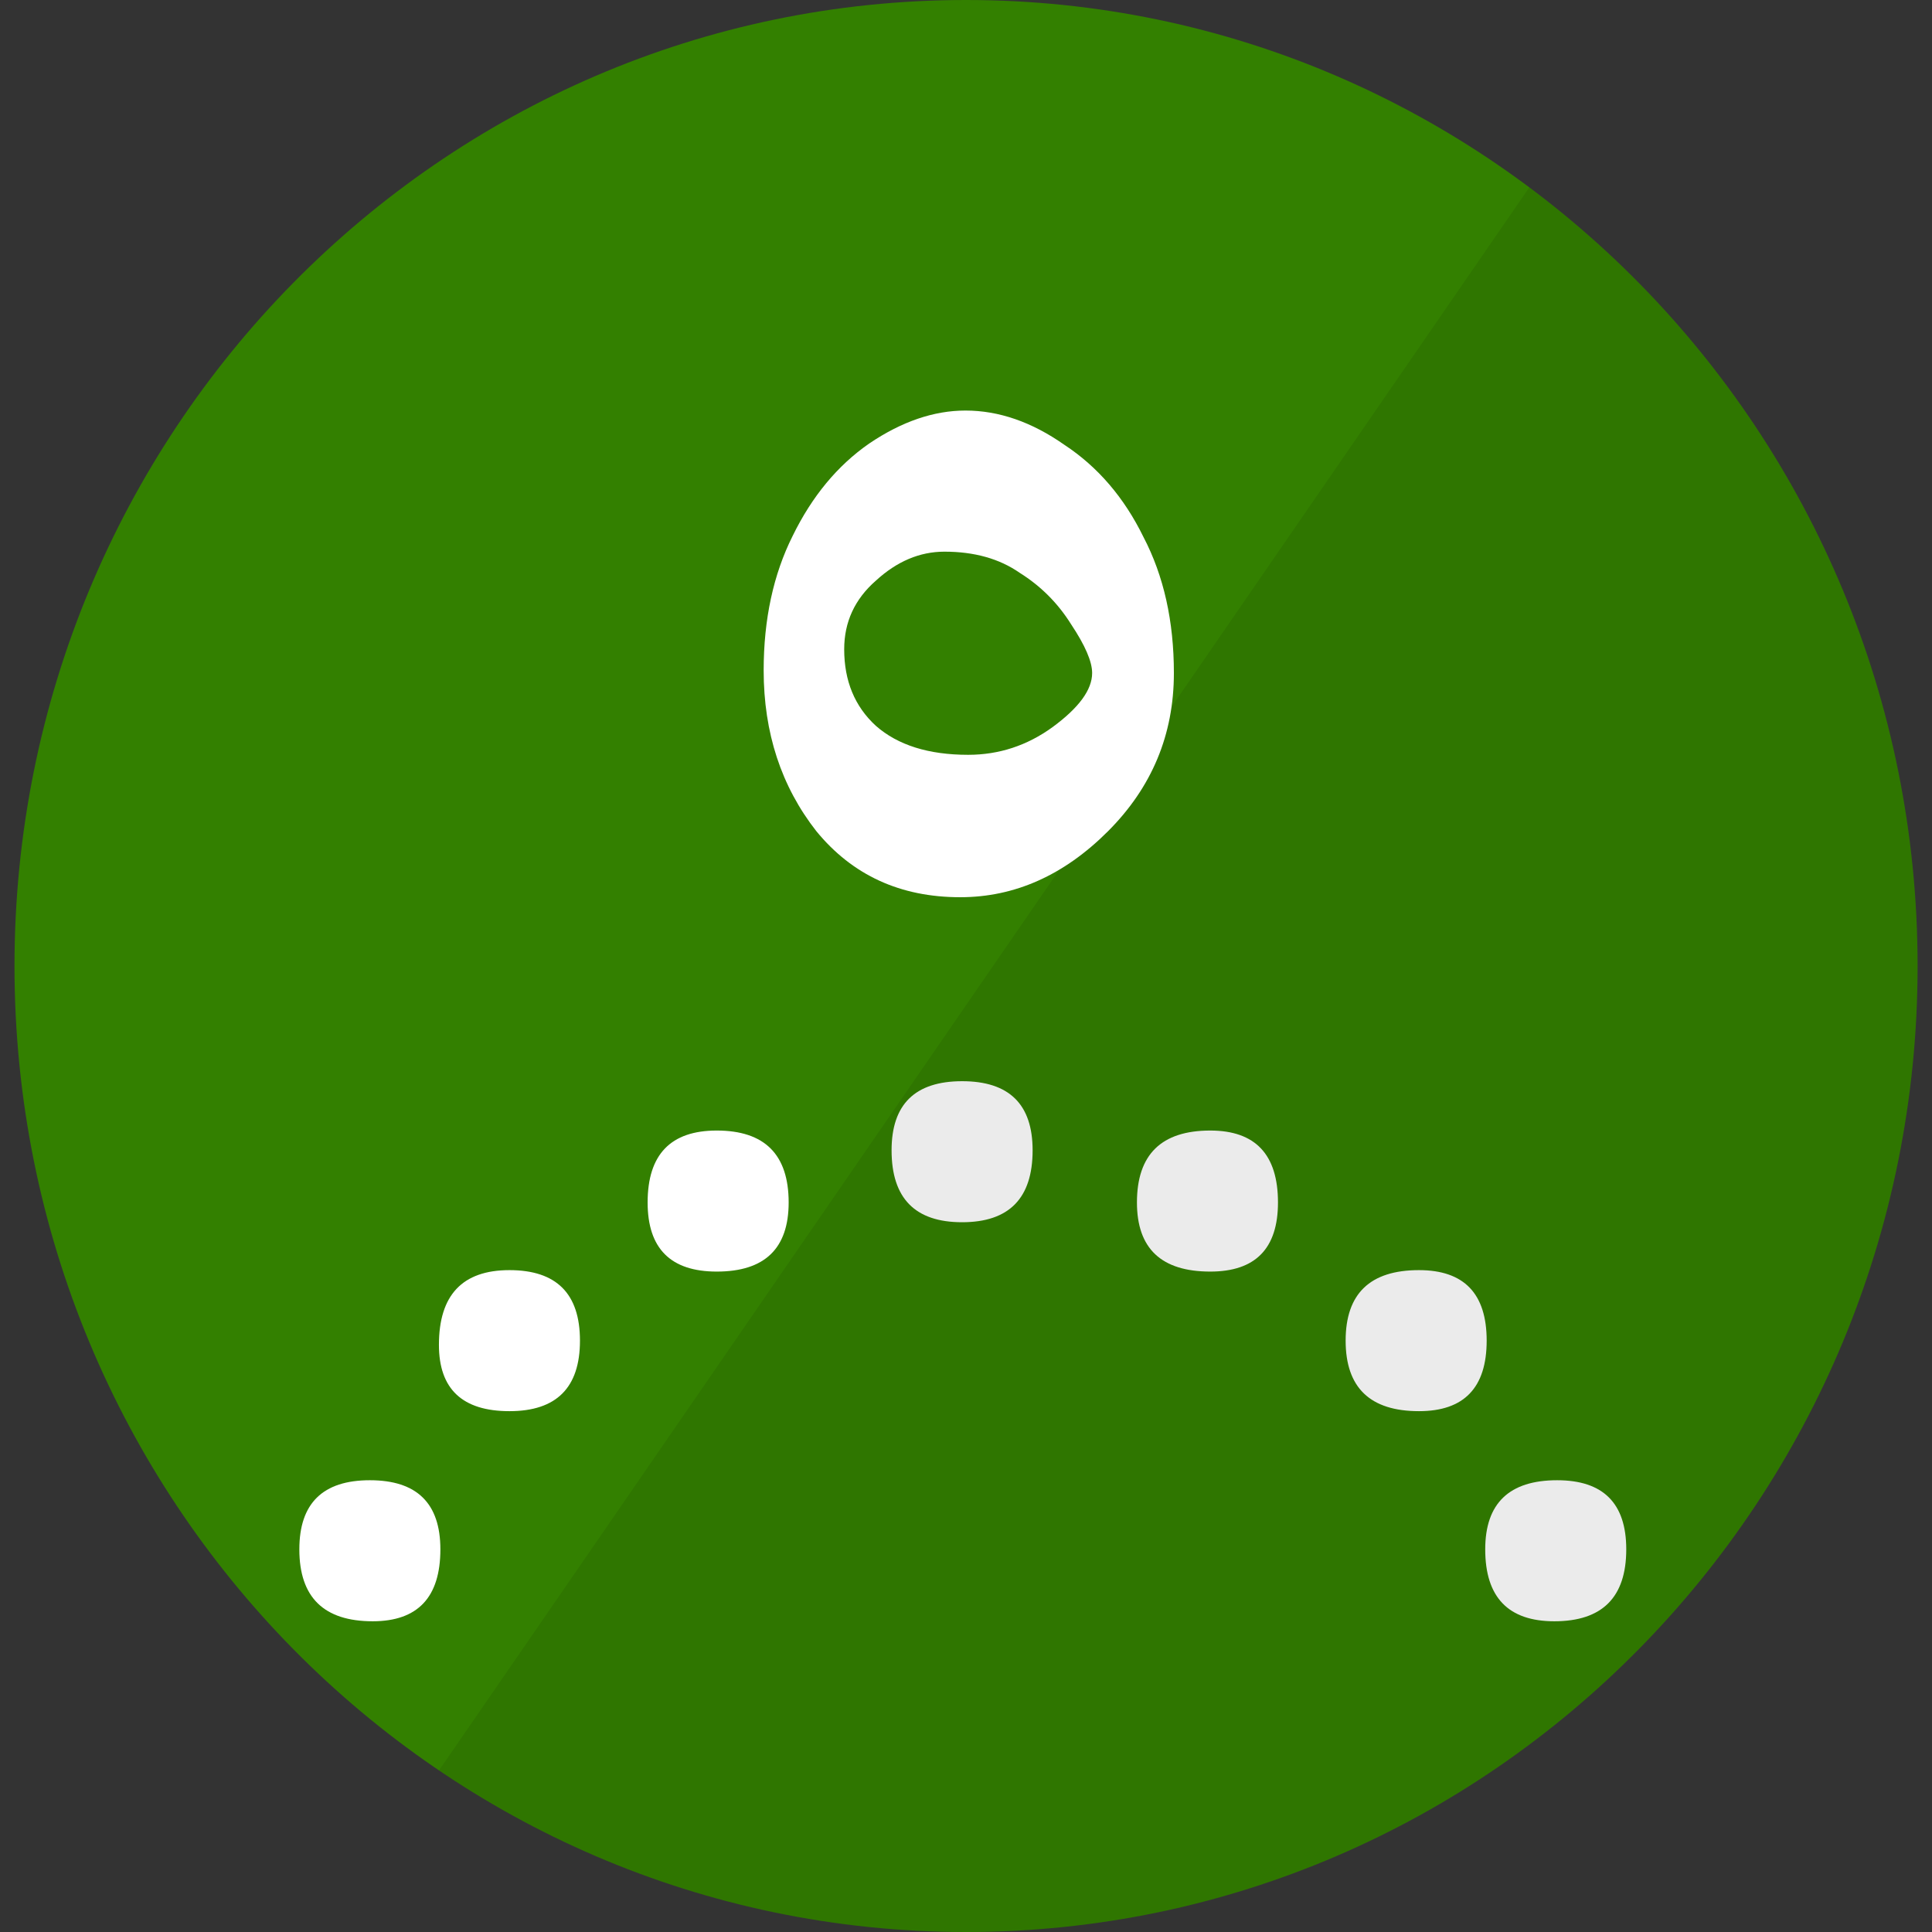 <svg xmlns="http://www.w3.org/2000/svg" xmlns:svg="http://www.w3.org/2000/svg" id="svg2" width="48" height="48" version="1.1"><rect width="100%" height="100%" fill="#333333" stroke="none"/><g id="layer1" transform="translate(0,-1004.362)"><flowRoot id="flowRoot2985" xml:space="preserve" style="font-size:40px;font-style:normal;font-weight:400;line-height:125%;letter-spacing:0;word-spacing:0;fill:#000;fill-opacity:1;stroke:none;font-family:Sans"><flowRegion id="flowRegion2987"><rect id="rect2989" width="157.584" height="115.157" x="157.584" y="264.443"/></flowRegion><flowPara id="flowPara2991"/></flowRoot><path id="path3882" d="m -56.731,1108.409 0.076,0.807 c -1.2e-5,1.26 -0.58,2.168 -1.739,2.722 -2.907,1.361 -6.966,2.84 -12.175,4.436 l 0.353,-3.252 c 4.302,-1.277 8.797,-2.848 13.486,-4.714 m -0.882,-5.243 0.076,0.807 c -1.1e-5,0.504 -0.126,1.034 -0.378,1.588 -0.235,0.554 -0.689,0.975 -1.361,1.26 -3.126,1.328 -7.15,2.689 -12.074,4.083 l 0.252,-3.05 c 4.672,-1.412 9.167,-2.974 13.486,-4.689" style="font-size:40px;font-style:normal;font-variant:normal;font-weight:400;font-stretch:normal;line-height:125%;letter-spacing:0;word-spacing:0;fill:#000;fill-opacity:1;stroke:none;font-family:Droid Arabic Naskh;-inkscape-font-specification:Droid Arabic Naskh"/><path id="path3884" d="m -43.321,1107.956 0.076,0.807 c -1.3e-5,1.277 -0.58,2.176 -1.739,2.697 -2.907,1.361 -6.966,2.84 -12.175,4.436 l 0.353,-3.252 c 5.277,-1.647 9.772,-3.21 13.486,-4.689" style="font-size:40px;font-style:normal;font-variant:normal;font-weight:400;font-stretch:normal;line-height:125%;letter-spacing:0;word-spacing:0;fill:#000;fill-opacity:1;stroke:none;font-family:Droid Arabic Naskh;-inkscape-font-specification:Droid Arabic Naskh"/><path id="path3886" d="m -43.321,1146.573 0.076,0.807 c -1.3e-5,1.277 -0.58,2.176 -1.739,2.697 -2.907,1.361 -6.966,2.84 -12.175,4.436 l 0.353,-3.252 c 5.277,-1.647 9.772,-3.21 13.486,-4.689" style="font-size:40px;font-style:normal;font-variant:normal;font-weight:400;font-stretch:normal;line-height:125%;letter-spacing:0;word-spacing:0;fill:#000;fill-opacity:1;stroke:none;font-family:Droid Arabic Naskh;-inkscape-font-specification:Droid Arabic Naskh"/><path id="path3888" d="m -29.911,1150.329 0.076,0.807 c -1.3e-5,1.26 -0.58,2.168 -1.739,2.722 -2.907,1.361 -6.966,2.84 -12.175,4.436 l 0.353,-3.252 c 4.302,-1.277 8.797,-2.848 13.486,-4.714 m -0.882,-5.243 0.076,0.807 c -1.2e-5,0.504 -0.126,1.034 -0.378,1.588 -0.235,0.554 -0.689,0.975 -1.361,1.26 -3.126,1.328 -7.15,2.689 -12.074,4.084 l 0.252,-3.05 c 4.672,-1.412 9.167,-2.974 13.486,-4.689" style="font-size:40px;font-style:normal;font-variant:normal;font-weight:400;font-stretch:normal;line-height:125%;letter-spacing:0;word-spacing:0;fill:#000;fill-opacity:1;stroke:none;font-family:Droid Arabic Naskh;-inkscape-font-specification:Droid Arabic Naskh"/><path id="path3890" d="m 29.529,1014.924 c 0.37,0.723 0.664,1.512 0.882,2.369 0.235,0.857 0.353,1.597 0.353,2.218 -1.1e-5,1.092 -0.353,2.084 -1.059,2.974 -0.706,0.874 -1.588,1.311 -2.647,1.311 -0.387,0 -0.815,-0.092 -1.286,-0.277 -0.454,-0.185 -0.823,-0.47 -1.109,-0.857 -0.353,0.857 -0.84,1.512 -1.462,1.966 -0.622,0.454 -1.269,0.681 -1.941,0.681 -0.907,10e-5 -1.647,-0.286 -2.218,-0.857 -0.588,-0.571 -0.882,-1.403 -0.882,-2.495 2e-6,-0.37 0.067,-0.849 0.202,-1.437 0.134,-0.605 0.344,-1.176 0.63,-1.714 l 1.033,0.202 c -0.168,0.723 -0.252,1.328 -0.252,1.815 1e-6,1.26 0.546,1.891 1.638,1.891 0.521,0 0.949,-0.185 1.286,-0.554 0.353,-0.37 0.529,-0.874 0.529,-1.512 l -0.101,-2.369 1.588,-1.034 c 0.168,1.21 0.353,2.05 0.555,2.521 0.218,0.471 0.504,0.832 0.857,1.084 0.37,0.252 0.849,0.378 1.437,0.378 0.286,0 0.555,-0.092 0.807,-0.277 0.269,-0.185 0.445,-0.37 0.529,-0.554 -0.134,-0.588 -0.496,-1.512 -1.084,-2.773 -0.084,-0.202 -0.126,-0.403 -0.126,-0.605 -8e-6,-0.437 0.176,-0.857 0.529,-1.26 0.37,-0.42 0.807,-0.697 1.311,-0.832" style="font-size:40px;font-style:normal;font-variant:normal;font-weight:400;font-stretch:normal;line-height:125%;letter-spacing:0;word-spacing:0;fill:#000;fill-opacity:1;stroke:none;font-family:Droid Arabic Naskh;-inkscape-font-specification:Droid Arabic Naskh"/><flowRoot id="flowRoot3867" transform="matrix(1.291,0,0,1.291,49.562,1128.024)" xml:space="preserve" style="font-size:40px;font-style:normal;font-weight:400;line-height:125%;letter-spacing:0;word-spacing:0;fill:#000;fill-opacity:1;stroke:none;font-family:Sans"><flowRegion id="flowRegion3869"><rect id="rect3871" width="359.643" height="68.393" x="-28.75" y="22.821"/></flowRegion><flowPara id="flowPara3873" style="font-style:normal;font-variant:normal;font-weight:400;font-stretch:normal;font-family:Droid Arabic Naskh;-inkscape-font-specification:Droid Arabic Naskh">ٌ ُ ً َِ ٍ ّ ْ</flowPara></flowRoot><g id="g3903" transform="translate(-0.359,0)"><path id="path5724" d="m 0.719,1028.362 c 0,-13.255 10.584,-24 23.641,-24 13.056,0 23.641,10.745 23.641,24 0,13.255 -10.584,24 -23.641,24 -13.056,0 -23.641,-10.745 -23.641,-24 z m 0,0" style="fill:#338000;stroke:none;fill-opacity:1"/><path style="font-size:40px;font-style:normal;font-variant:normal;font-weight:400;font-stretch:normal;line-height:125%;letter-spacing:0;word-spacing:0;fill:#fff;fill-opacity:1;stroke:none;font-family:Droid Arabic Naskh;-inkscape-font-specification:Droid Arabic Naskh" id="path3876" d="m 37.295,1037.67 c -4.2e-5,1.168 -0.561,1.752 -1.682,1.752 -1.214,0 -1.822,-0.584 -1.822,-1.752 -4.1e-5,-1.168 0.607,-1.752 1.822,-1.752 1.121,0 1.682,0.584 1.682,1.752 m -5.185,-3.433 c -2.8e-5,1.145 -0.561,1.717 -1.682,1.717 -1.215,0 -1.822,-0.572 -1.822,-1.717 -2.8e-5,-1.191 0.607,-1.787 1.822,-1.787 1.121,0 1.682,0.596 1.682,1.787 m 8.653,8.618 c -3.7e-5,1.191 -0.596,1.787 -1.787,1.787 -1.144,0 -1.717,-0.596 -1.717,-1.787 -4.2e-5,-1.144 0.596,-1.717 1.787,-1.717 1.144,0 1.717,0.572 1.717,1.717 m -14.749,-9.914 c -1.4e-5,1.191 -0.584,1.787 -1.752,1.787 -1.168,2e-4 -1.752,-0.595 -1.752,-1.787 -2.8e-5,-1.144 0.584,-1.716 1.752,-1.717 1.168,10e-5 1.752,0.572 1.752,1.717 m -6.061,1.296 c -2.8e-5,1.145 -0.596,1.717 -1.787,1.717 -1.144,0 -1.717,-0.572 -1.717,-1.717 -1.4e-5,-1.191 0.572,-1.787 1.717,-1.787 1.191,0 1.787,0.596 1.787,1.787 m -5.185,3.433 c -1.4e-5,1.168 -0.584,1.752 -1.752,1.752 -1.168,0 -1.752,-0.549 -1.752,-1.647 0,-1.238 0.584,-1.857 1.752,-1.857 1.168,0 1.752,0.584 1.752,1.752 m -3.468,5.185 c -1.4e-5,1.191 -0.561,1.787 -1.682,1.787 -1.214,0 -1.822,-0.596 -1.822,-1.787 0,-1.144 0.584,-1.717 1.752,-1.717 1.168,0 1.752,0.572 1.752,1.717"/><path id="reflec-8" d="m 48,1028.362 c 0,13.255 -10.584,24 -23.641,24 -4.842,0 -9.345,-1.478 -13.093,-4.014 L 38.355,1009.018 C 44.204,1013.387 48,1020.424 48,1028.362 z m 0,0" style="fill:#000;fill-opacity:.08;stroke:none"/></g><path id="path3892" d="m 23.856,1026.653 c -1.486,0 -2.676,-0.546 -3.572,-1.638 -0.874,-1.114 -1.311,-2.447 -1.311,-3.998 -1e-6,-1.267 0.24,-2.381 0.721,-3.342 0.481,-0.983 1.114,-1.748 1.901,-2.294 0.808,-0.546 1.606,-0.819 2.392,-0.819 0.83,10e-5 1.649,0.284 2.458,0.852 0.83,0.546 1.486,1.311 1.966,2.294 0.502,0.961 0.754,2.086 0.754,3.375 -1e-5,1.529 -0.546,2.84 -1.638,3.932 -1.092,1.092 -2.316,1.638 -3.67,1.638 m 3.277,-5.571 c -9e-6,-0.284 -0.175,-0.688 -0.524,-1.212 -0.328,-0.524 -0.754,-0.95 -1.278,-1.278 -0.502,-0.349 -1.125,-0.524 -1.868,-0.524 -0.612,0 -1.18,0.24 -1.704,0.721 -0.524,0.459 -0.786,1.027 -0.786,1.704 -3e-6,0.786 0.262,1.42 0.786,1.901 0.546,0.481 1.311,0.721 2.294,0.721 0.765,0 1.464,-0.229 2.097,-0.688 0.655,-0.481 0.983,-0.928 0.983,-1.344" style="font-size:40px;font-style:normal;font-variant:normal;font-weight:400;font-stretch:normal;line-height:125%;letter-spacing:0;word-spacing:0;fill:#fff;fill-opacity:1;stroke:none;font-family:Droid Arabic Naskh;-inkscape-font-specification:Droid Arabic Naskh"/></g></svg>
